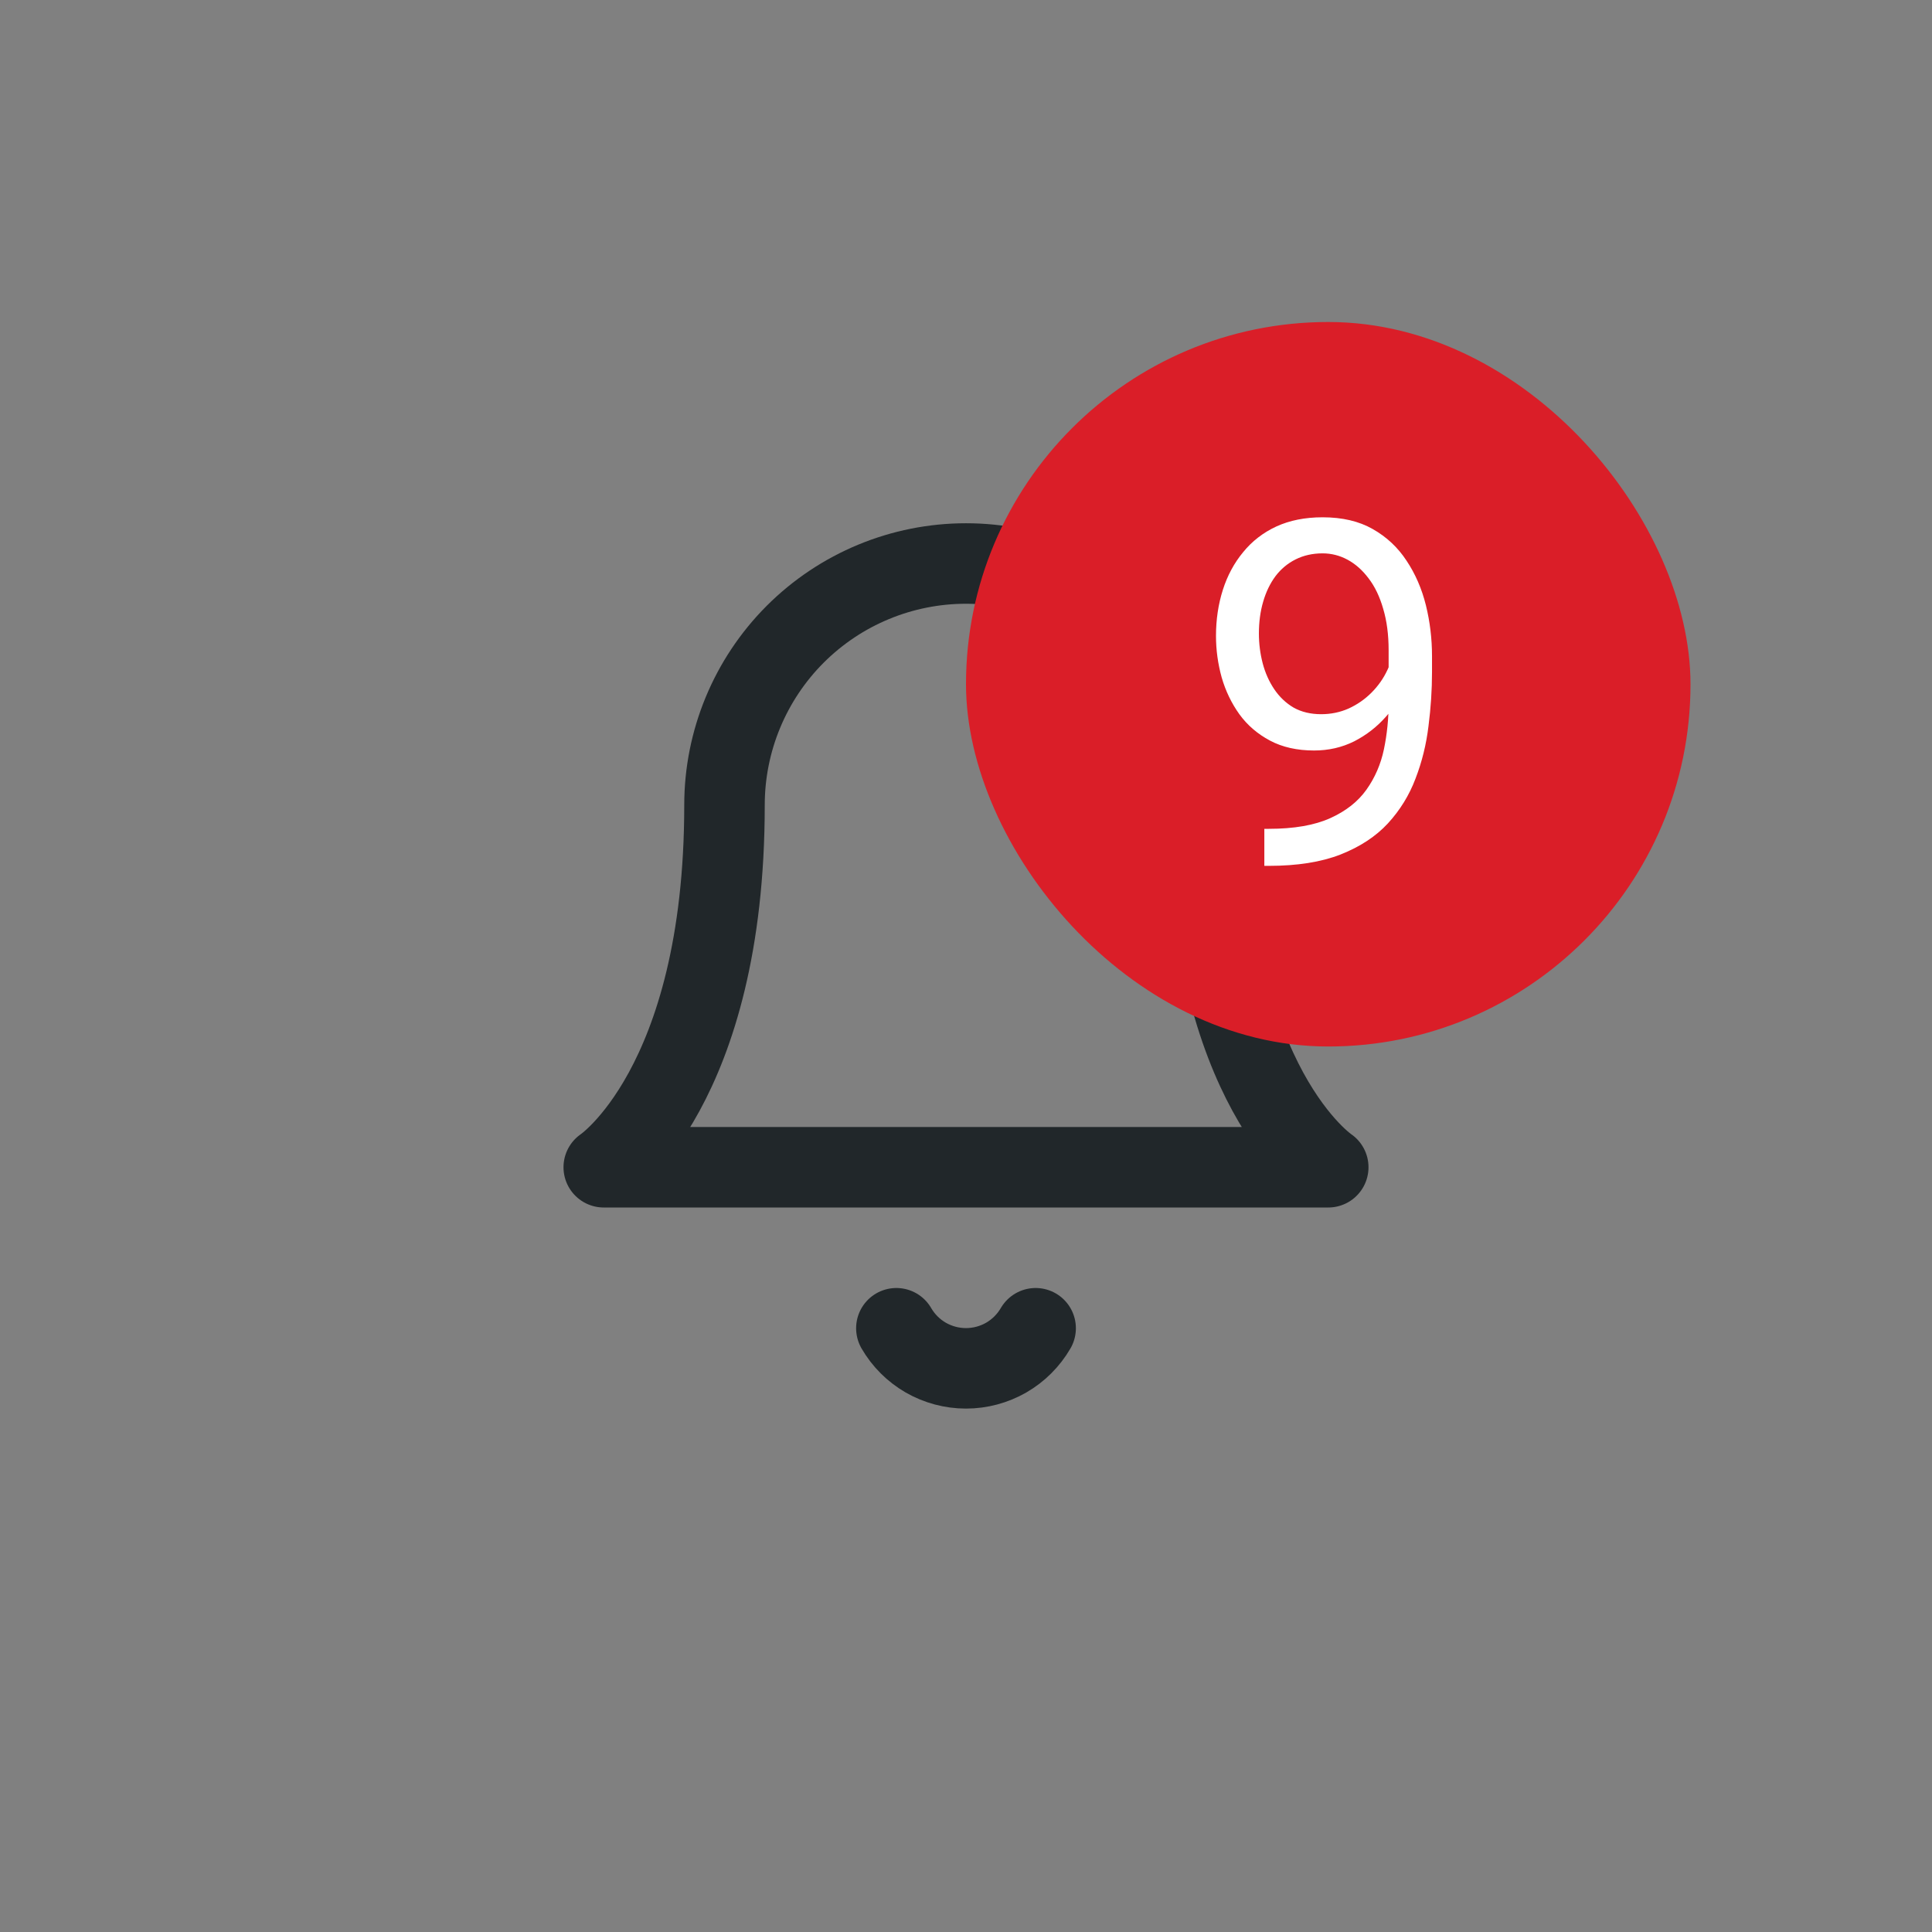 <svg width="48" height="48" viewBox="0 0 48 48" fill="none" xmlns="http://www.w3.org/2000/svg">
<rect x="0" y="0" width="48" height="48" fill="#808080" stroke="none"/>
<path d="M30 20C30 18.409 29.368 16.883 28.243 15.757C27.117 14.632 25.591 14 24 14C22.409 14 20.883 14.632 19.757 15.757C18.632 16.883 18 18.409 18 20C18 27 15 29 15 29H33C33 29 30 27 30 20Z" stroke="#21272A" stroke-width="2" stroke-linecap="round" stroke-linejoin="round"/>
<path d="M25.73 33C25.554 33.303 25.301 33.555 24.998 33.73C24.694 33.904 24.35 33.996 24 33.996C23.649 33.996 23.305 33.904 23.001 33.73C22.698 33.555 22.445 33.303 22.27 33" stroke="#21272A" stroke-width="2" stroke-linecap="round" stroke-linejoin="round"/>
<rect x="24" y="8" width="18" height="18" rx="9" fill="#DA1E28"/>
<path d="M31.412 20.592H31.523C32.148 20.592 32.656 20.504 33.047 20.328C33.438 20.152 33.738 19.916 33.949 19.619C34.16 19.322 34.305 18.988 34.383 18.617C34.461 18.242 34.5 17.857 34.5 17.463V16.156C34.5 15.77 34.455 15.426 34.365 15.125C34.279 14.824 34.158 14.572 34.002 14.369C33.85 14.166 33.676 14.012 33.48 13.906C33.285 13.801 33.078 13.748 32.859 13.748C32.609 13.748 32.385 13.799 32.185 13.9C31.99 13.998 31.824 14.137 31.688 14.316C31.555 14.496 31.453 14.707 31.383 14.949C31.312 15.191 31.277 15.455 31.277 15.74C31.277 15.994 31.309 16.24 31.371 16.479C31.434 16.717 31.529 16.932 31.658 17.123C31.787 17.314 31.947 17.467 32.139 17.58C32.334 17.689 32.562 17.744 32.824 17.744C33.066 17.744 33.293 17.697 33.504 17.604C33.719 17.506 33.908 17.375 34.072 17.211C34.24 17.043 34.373 16.854 34.471 16.643C34.572 16.432 34.631 16.211 34.647 15.98H35.162C35.162 16.305 35.098 16.625 34.969 16.941C34.844 17.254 34.668 17.539 34.441 17.797C34.215 18.055 33.949 18.262 33.645 18.418C33.34 18.57 33.008 18.646 32.648 18.646C32.227 18.646 31.861 18.564 31.553 18.4C31.244 18.236 30.99 18.018 30.791 17.744C30.596 17.471 30.449 17.166 30.352 16.83C30.258 16.49 30.211 16.146 30.211 15.799C30.211 15.393 30.268 15.012 30.381 14.656C30.494 14.301 30.662 13.988 30.885 13.719C31.107 13.445 31.383 13.232 31.711 13.08C32.043 12.928 32.426 12.852 32.859 12.852C33.348 12.852 33.764 12.949 34.107 13.145C34.451 13.34 34.73 13.602 34.945 13.93C35.164 14.258 35.324 14.627 35.426 15.037C35.527 15.447 35.578 15.869 35.578 16.303V16.695C35.578 17.137 35.549 17.586 35.49 18.043C35.435 18.496 35.328 18.93 35.168 19.344C35.012 19.758 34.783 20.129 34.482 20.457C34.182 20.781 33.789 21.039 33.305 21.23C32.824 21.418 32.23 21.512 31.523 21.512H31.412V20.592Z" fill="white"/>
</svg>
